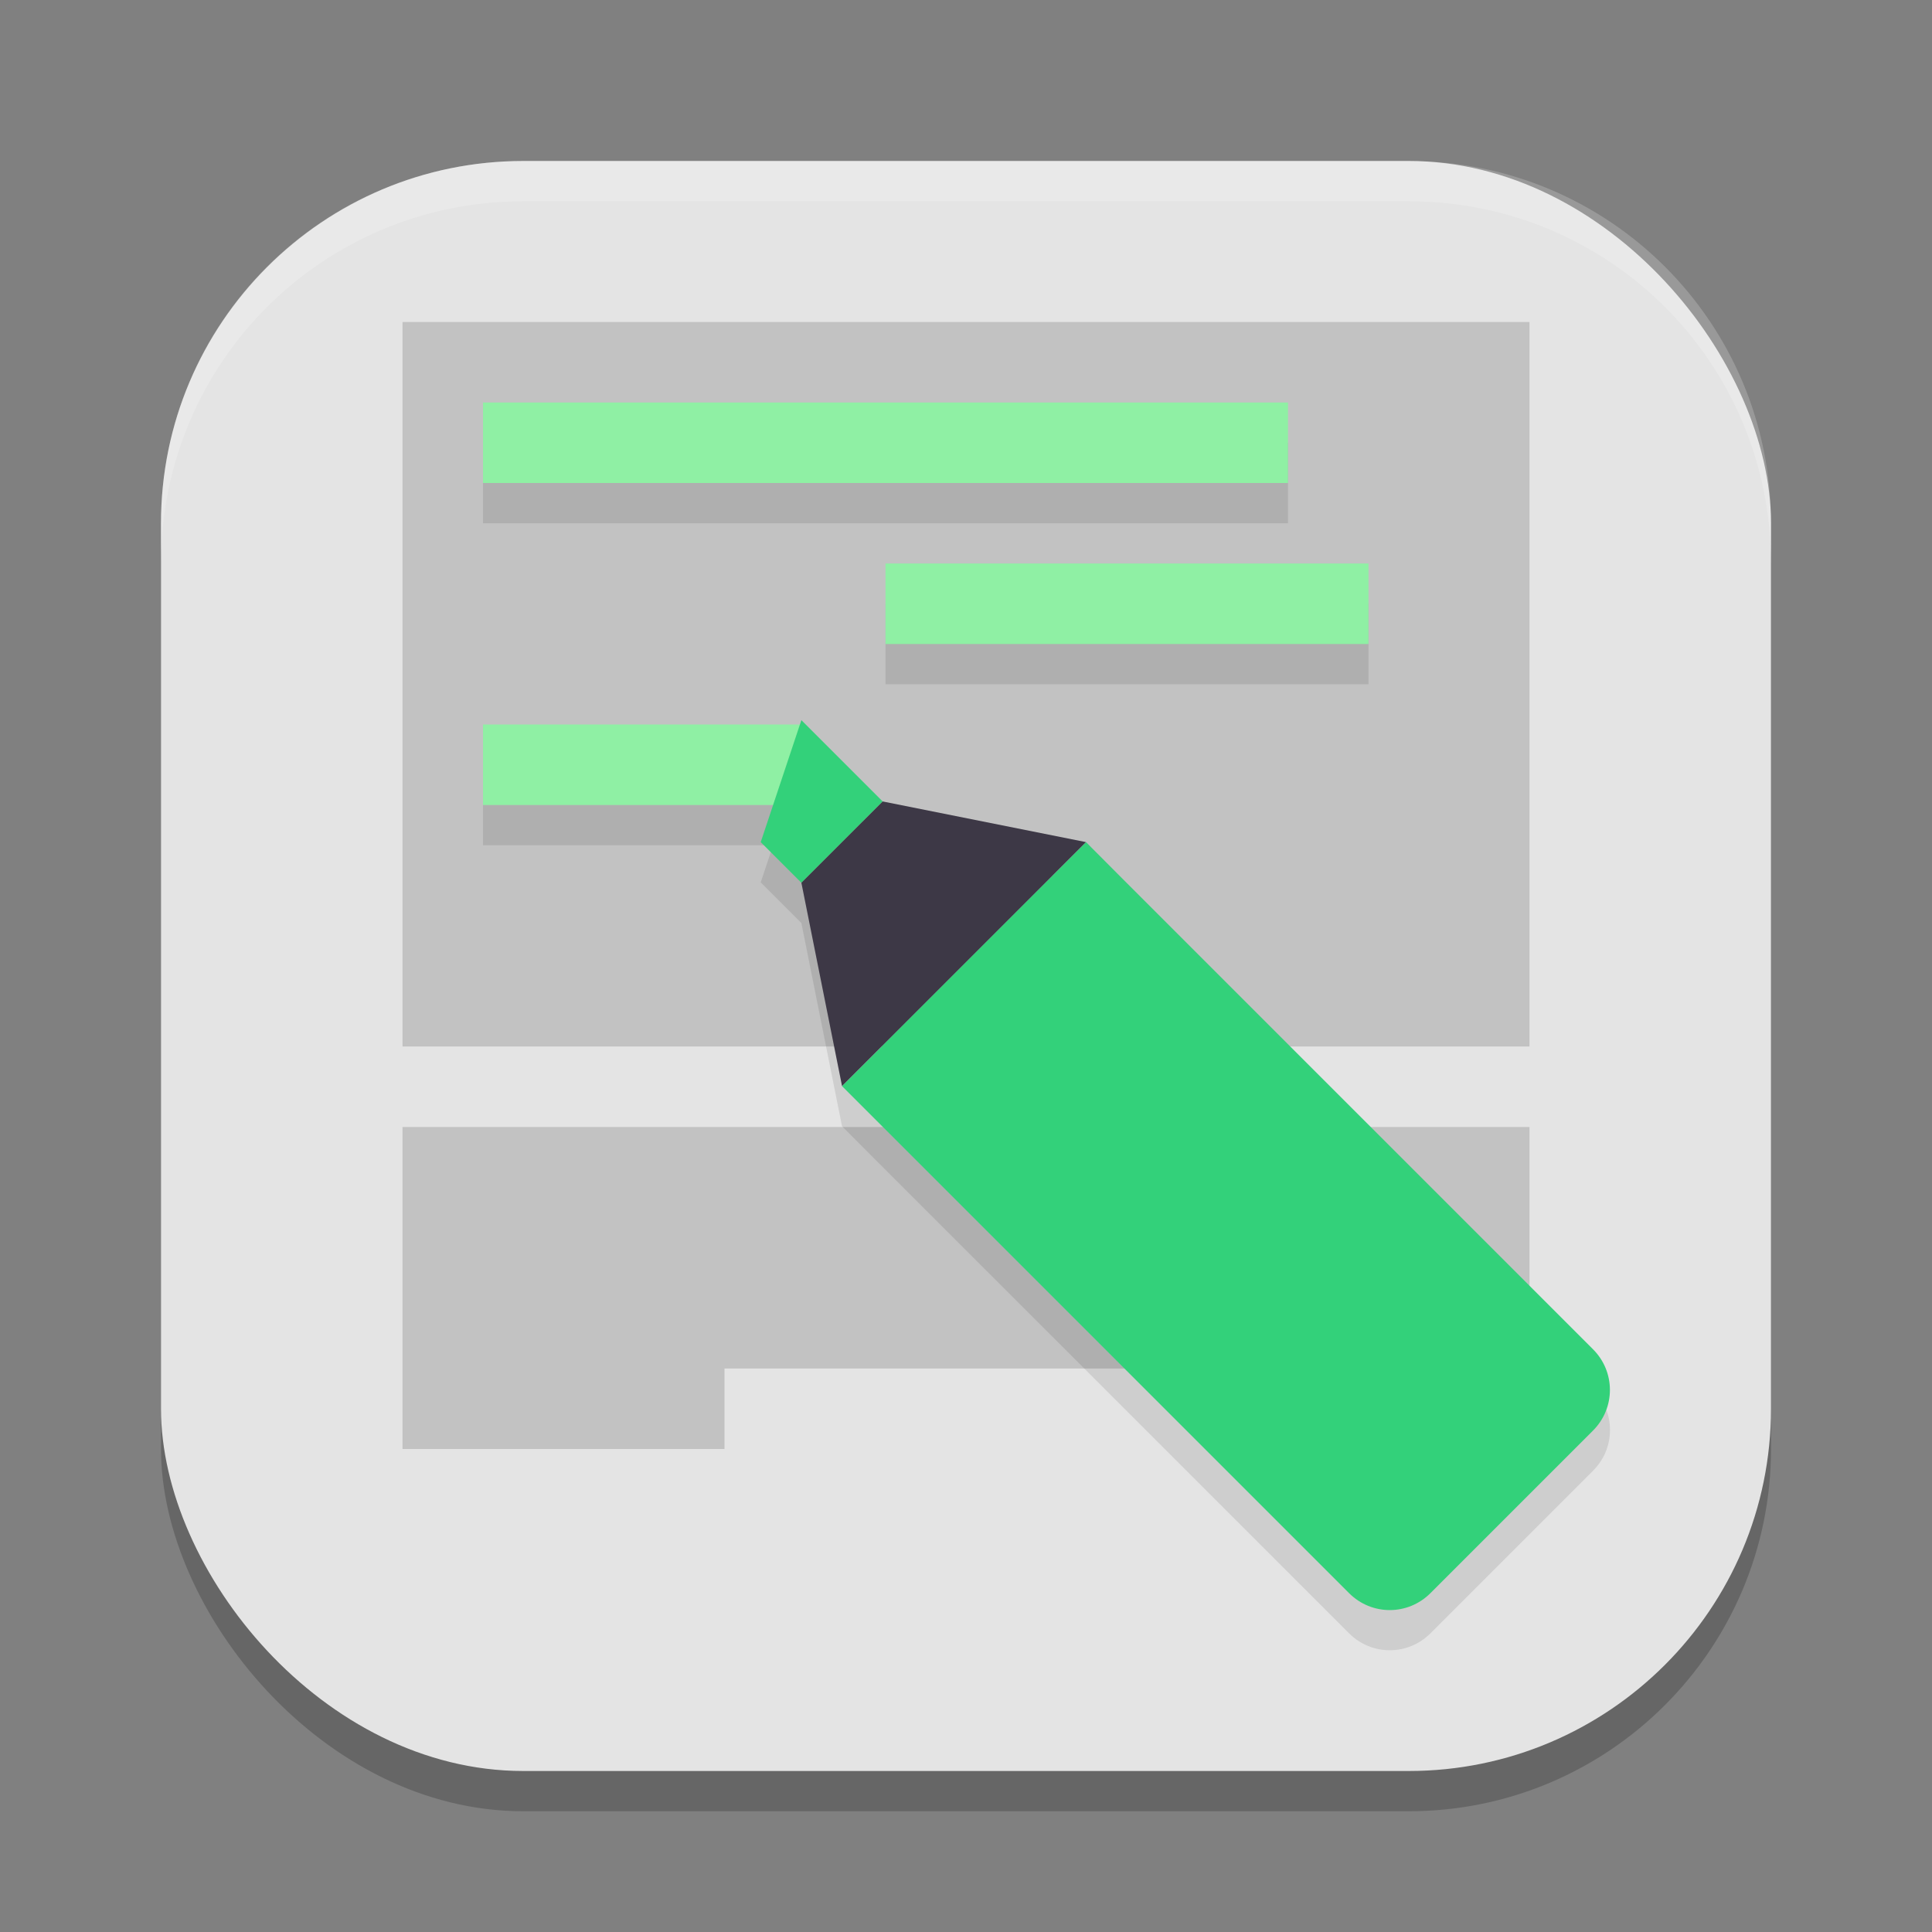 <?xml version="1.0" encoding="UTF-8" standalone="no"?>
<!-- Created with Inkscape (http://www.inkscape.org/) -->

<svg
   width="24"
   height="24"
   viewBox="0 0 24 24"
   version="1.1"
   id="svg5"
   inkscape:version="1.3.2 (091e20ef0f, 2023-11-25, custom)"
   sodipodi:docname="com.github.fabiocolacio.marker.svg"
   xmlns:inkscape="http://www.inkscape.org/namespaces/inkscape"
   xmlns:sodipodi="http://sodipodi.sourceforge.net/DTD/sodipodi-0.dtd"
   xmlns="http://www.w3.org/2000/svg"
   xmlns:svg="http://www.w3.org/2000/svg">
  <rect x="0" y="0" width="24" height="24" fill="#808080" stroke="none"/>
  <sodipodi:namedview
     id="namedview7"
     pagecolor="#ffffff"
     bordercolor="#000000"
     borderopacity="0.25"
     inkscape:showpageshadow="2"
     inkscape:pageopacity="0.0"
     inkscape:pagecheckerboard="0"
     inkscape:deskcolor="#d1d1d1"
     inkscape:document-units="px"
     showgrid="false"
     inkscape:zoom="34.25"
     inkscape:cx="12"
     inkscape:cy="12"
     inkscape:window-width="1920"
     inkscape:window-height="1008"
     inkscape:window-x="0"
     inkscape:window-y="0"
     inkscape:window-maximized="1"
     inkscape:current-layer="svg5" />
  <defs
     id="defs2" />
  <rect
     style="opacity:0.2;fill:#000000;stroke-width:1.429;stroke-linecap:square"
     id="rect234"
     width="20"
     height="20"
     x="2"
     y="2.5"
     ry="4.5" />
  <rect
     style="fill:#e4e4e4;fill-opacity:1;stroke-width:1.429;stroke-linecap:square"
     id="rect396"
     width="20"
     height="20"
     x="2"
     y="2"
     ry="4.5" />
  <path
     id="path2"
     style="opacity:0.15;fill:#000000"
     d="m 5,4 v 9 H 19 V 4 Z m 0,10 v 4 h 4 v -1 h 10 v -3 z" />
  <path
     id="path3"
     style="opacity:0.1;fill:#000000"
     d="m 6,5.5 v 1 h 10 v -1 z m 5,2 v 1 h 6 v -1 z m -5,2 v 1 h 4 v -1 z" />
  <rect
     style="fill:#8ff0a4;stroke-width:1.054"
     width="10"
     height="1"
     x="6"
     y="5"
     id="rect3" />
  <rect
     style="fill:#8ff0a4;stroke-width:1.155"
     width="4"
     height="1"
     x="6"
     y="9"
     id="rect4" />
  <rect
     style="fill:#8ff0a4"
     width="6"
     height="1"
     x="11"
     y="7"
     id="rect5" />
  <path
     style="opacity:0.1;fill:#000000"
     d="m 9.955,9.446 -0.505,1.515 0.505,0.505 0.505,2.525 0.505,0.506 3.536,3.535 2.258,2.258 c 0.28,0.28 0.73,0.28 1.01,0 l 2.021,-2.021 c 0.28,-0.28 0.28,-0.73 0,-1.01 L 17.531,15.002 13.996,11.466 13.491,10.961 h -10e-4 l -2.525,-0.505 z"
     id="path5" />
  <path
     style="fill:#33d17a"
     d="m 13.491,10.461 -0.504,0.504 c -5.5e-4,5.51e-4 -0.001,8.5e-4 -0.002,0.001 l -2.02,2.02 c -5.5e-4,5.5e-4 -8.5e-4,0.001 -0.001,0.002 l -0.504,0.504 0.505,0.505 3.536,3.536 2.258,2.258 c 0.28,0.28 0.73,0.28 1.01,0 l 2.02,-2.02 c 0.28,-0.28 0.28,-0.73 0,-1.01 l -2.258,-2.258 -3.536,-3.536 z"
     id="path6" />
  <path
     style="fill:#33d17a"
     d="M 9.955,8.946 10.965,9.956 9.955,10.966 9.45,10.461 Z"
     id="path7" />
  <path
     style="fill:#3d3846"
     d="m 9.955,10.966 0.505,2.525 3.03,-3.03 -2.525,-0.505 z"
     id="path8" />
  <path
     id="path1040"
     style="opacity:0.2;fill:#ffffff;stroke-width:4;stroke-linecap:square"
     d="M 6.5,2 C 4.007,2 2,4.007 2,6.5 V 7 C 2,4.507 4.007,2.5 6.5,2.5 h 11 C 19.993,2.5 22,4.507 22,7 V 6.5 C 22,4.007 19.993,2 17.5,2 Z" />
</svg>
